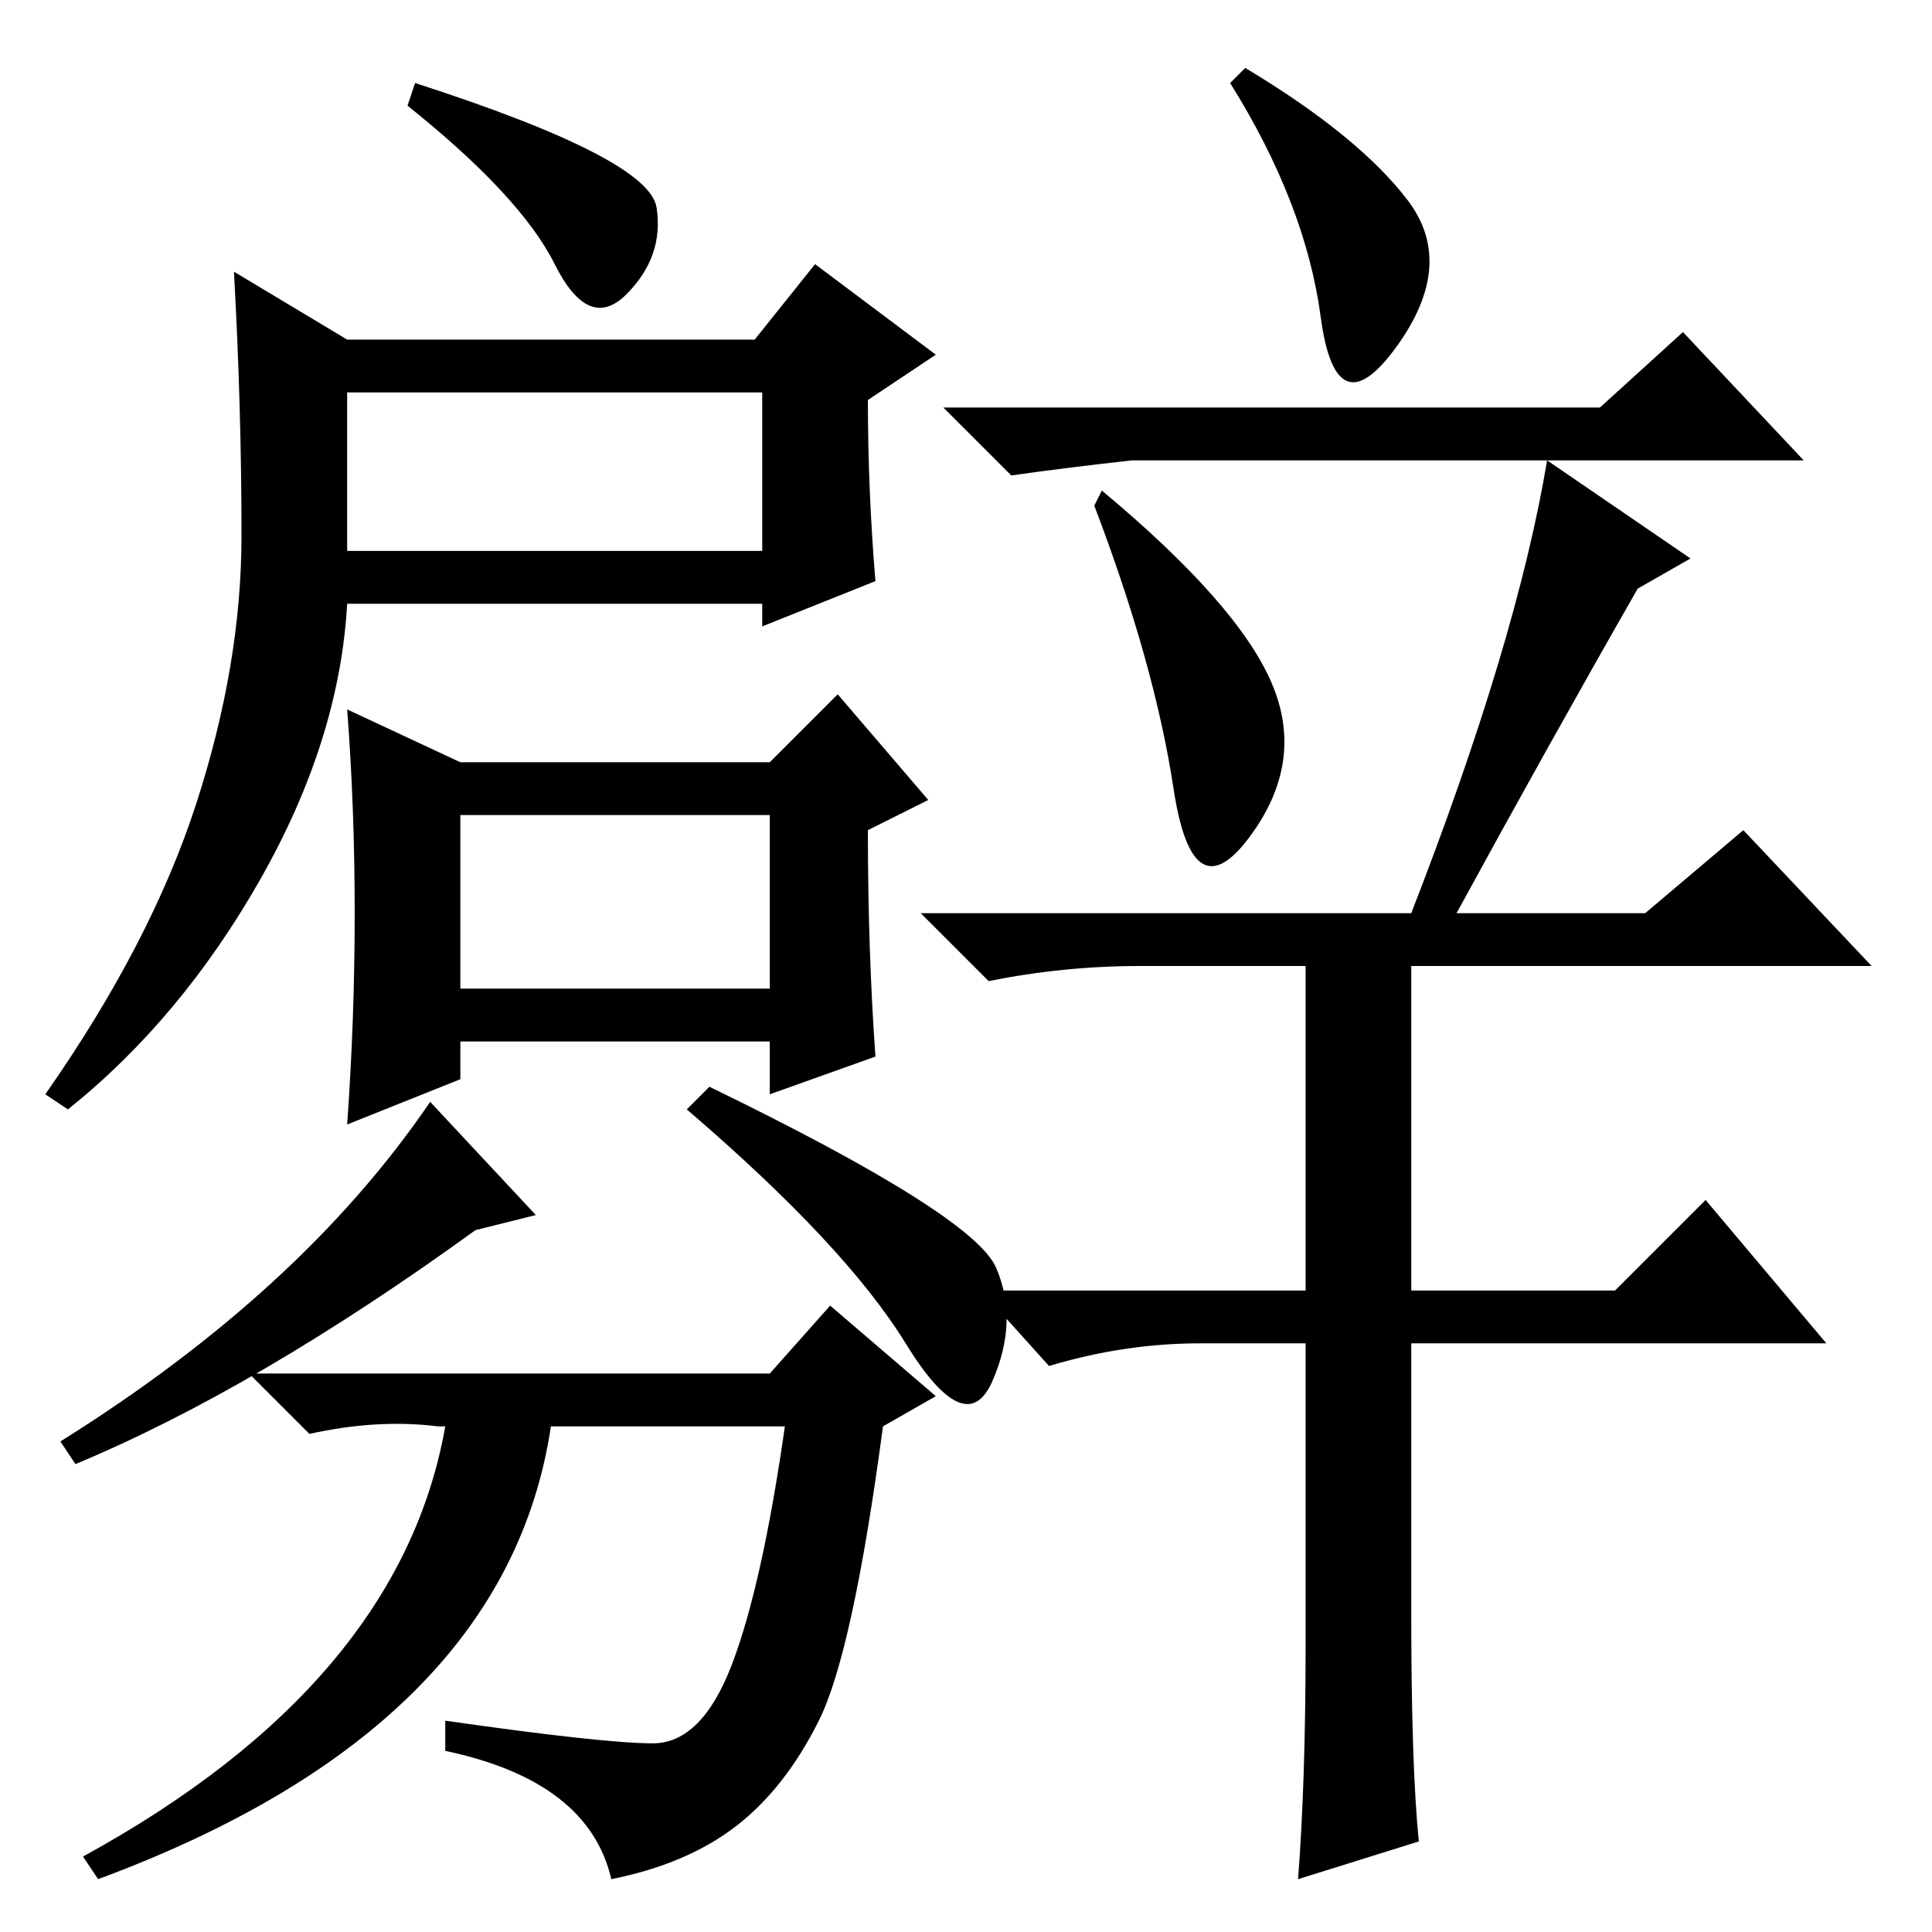 <?xml version="1.0" standalone="no"?>
<!DOCTYPE svg PUBLIC "-//W3C//DTD SVG 1.1//EN" "http://www.w3.org/Graphics/SVG/1.1/DTD/svg11.dtd" >
<svg xmlns="http://www.w3.org/2000/svg" xmlns:xlink="http://www.w3.org/1999/xlink" version="1.1" viewBox="0 -36 256 256">
  <g transform="matrix(1 0 0 -1 0 220)">
   <path fill="currentColor"
d="M186.5 229.5q6.5 -8.5 -1.5 -19.5t-10 4t-12 31l2 2q15 -9 21.5 -17.5zM146 191q18 -15 22.5 -25.5t-3 -20.5t-10 6.5t-10.5 37.5zM212 202l11 10l16 -17h-89q-9 -1 -16 -2l-9 9h87zM173 38v40h-14q-10 0 -20 -3l-9 10h43v43h-22q-10 0 -20 -2l-9 9h65q14 36 18 60
l19 -13l-7 -4q-12 -21 -24 -43h25l13 11l17 -18h-61v-43h27l12 12l16 -19h-55v-36q0 -20 1 -30l-16 -5q1 13 1 31zM116 179l-15 -6v3h-55q-1 -18 -11.5 -36.5t-25.5 -30.5l-3 2q14 20 20 38.5t6 35.5t-1 35l15 -9h54l8 10l16 -12l-9 -6q0 -12 1 -24zM61 125h41v23h-41v-23z
M46 183h55v21h-55v-21zM116 116l-14 -5v7h-41v-5l-15 -6q1 14 1 28t-1 27l15 -7h41l9 9l12 -14l-8 -4q0 -16 1 -30zM55 245q31 -10 32 -16.5t-4 -11.5t-9.5 4t-19.5 21zM63 93q-29 -21 -53 -31l-2 3q32 20 49 45l14 -15zM132 88q3 -7 -0.5 -15t-11.5 5t-29 31l3 3
q35 -17 38 -24zM102 74l8 9l14 -12l-7 -4q-4 -30 -8.5 -39t-11 -14t-16.5 -7q-3 13 -22 17v4q21 -3 27.5 -3t10.5 10.5t7 31.5h-31q-6 -40 -60 -60l-2 3q42 23 48 57h-1q-8 1 -17 -1l-8 8h69z" />
  </g>

</svg>
